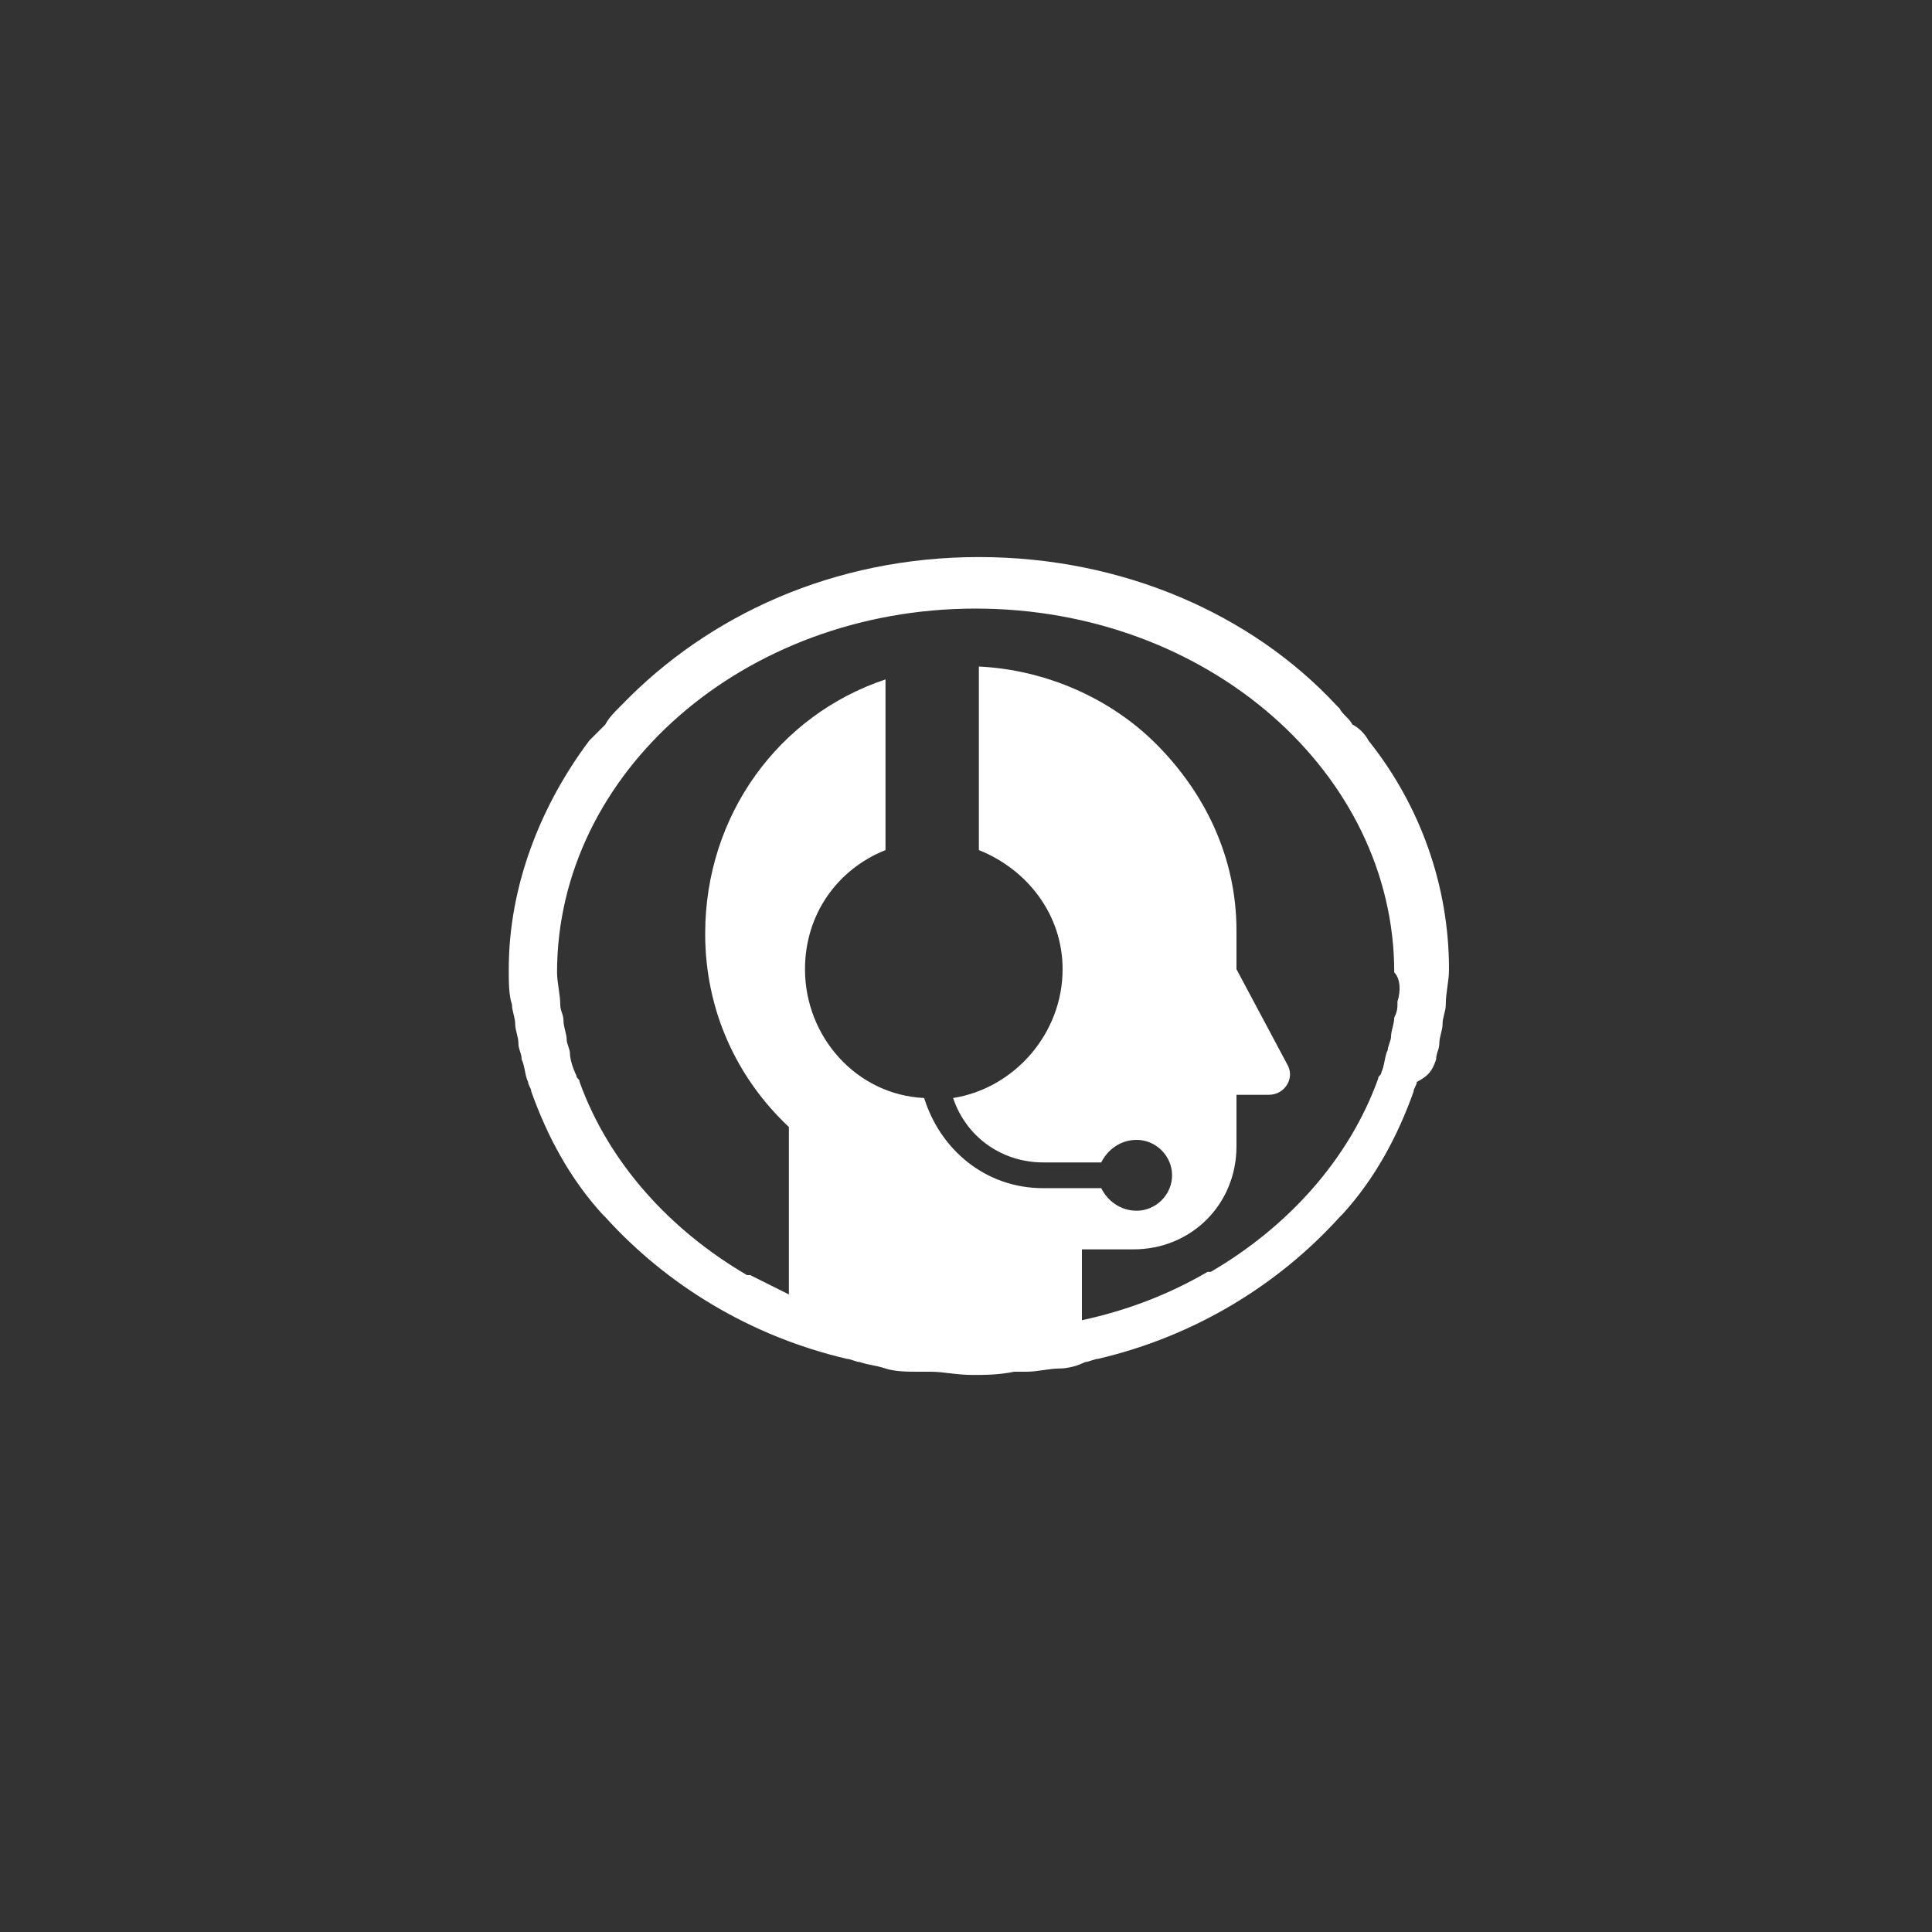 <?xml version="1.0" encoding="utf-8"?>
<!-- Generator: Adobe Illustrator 25.3.1, SVG Export Plug-In . SVG Version: 6.00 Build 0)  -->
<svg version="1.1" id="Layer_1" xmlns="http://www.w3.org/2000/svg" xmlns:xlink="http://www.w3.org/1999/xlink" x="0px" y="0px"
	 viewBox="0 0 60 60" style="enable-background:new 0 0 60 60;" xml:space="preserve">
<rect x="0" y="0" width="60" height="60" fill="#333333" stroke="none"/>
<style type="text/css">
	.st0{fill:#FFFFFF;}
</style>
<g>
	<path class="st0" d="M44.6,32.9c0-0.2,0.1-0.3,0.1-0.5s0.1-0.4,0.1-0.6c0-0.2,0.1-0.4,0.1-0.6c0-0.4,0.1-0.7,0.1-1.1l0,0l0,0
		c0-2.6-0.9-5.1-2.5-7.1l0,0c-0.1-0.2-0.3-0.4-0.5-0.5c-0.1-0.2-0.3-0.3-0.4-0.5c0,0,0,0-0.1-0.1c-2.6-2.8-6.6-4.6-11.1-4.6l0,0l0,0
		c-4.5,0-8.4,1.8-11.1,4.6c0,0,0,0-0.1,0.1s-0.3,0.3-0.4,0.5c-0.2,0.2-0.3,0.3-0.5,0.5l0,0c-1.5,2-2.5,4.5-2.5,7.1l0,0l0,0
		c0,0.4,0,0.8,0.1,1.1c0,0.2,0.1,0.4,0.1,0.6c0,0.2,0.1,0.4,0.1,0.6s0.1,0.3,0.1,0.5c0.1,0.2,0.1,0.5,0.2,0.7c0,0.1,0.1,0.2,0.1,0.3
		c0.5,1.4,1.2,2.7,2.2,3.8l0.1,0.1c1.9,2.1,4.5,3.7,7.5,4.4c0.1,0,0.3,0.1,0.4,0.1c0.3,0.1,0.5,0.1,0.8,0.2c0.3,0.1,0.7,0.1,1,0.1
		c0.1,0,0.2,0,0.4,0c0.4,0,0.8,0.1,1.3,0.1l0,0l0,0l0,0l0,0c0.4,0,0.8,0,1.3-0.1c0.1,0,0.2,0,0.4,0c0.3,0,0.7-0.1,1-0.1
		c0.3,0,0.6-0.1,0.8-0.2c0.1,0,0.3-0.1,0.4-0.1c3-0.7,5.6-2.3,7.5-4.4l0.1-0.1c1-1.1,1.7-2.4,2.2-3.8c0-0.1,0.1-0.2,0.1-0.3
		C44.4,33.4,44.5,33.2,44.6,32.9z M43.4,31.1c0,0.2,0,0.3-0.1,0.5c0,0.2-0.1,0.4-0.1,0.6c0,0.1-0.1,0.3-0.1,0.4
		c-0.1,0.2-0.1,0.5-0.2,0.7c0,0.1-0.1,0.1-0.1,0.2c-0.9,2.5-2.8,4.6-5.2,6c0,0,0,0-0.1,0c-1.2,0.7-2.5,1.2-3.9,1.5v-2.2h1.6
		c1.8,0,3.2-1.4,3.2-3.2V34h1c0.5,0,0.8-0.5,0.6-0.9l-1.6-3v-1.2c0-2.3-1-4.3-2.5-5.8c-1.4-1.4-3.4-2.3-5.5-2.4v5.7
		c1.5,0.6,2.6,2,2.6,3.7c0,2-1.5,3.7-3.4,4c0.4,1.2,1.5,2,2.8,2h1.8c0.2-0.4,0.6-0.7,1.1-0.7c0.6,0,1.1,0.5,1.1,1.1
		s-0.5,1.1-1.1,1.1c-0.5,0-0.9-0.3-1.1-0.7h-1.8c-1.8,0-3.2-1.2-3.7-2.8c-2.1-0.1-3.7-1.9-3.7-4c0-1.7,1-3.1,2.5-3.7v-5.3
		c-3.3,1.1-5.6,4.2-5.6,7.9c0,2.4,1,4.5,2.6,6v5.2c-0.4-0.2-0.8-0.4-1.2-0.6c0,0,0,0-0.1,0c-2.4-1.4-4.3-3.5-5.2-6
		c0-0.1-0.1-0.1-0.1-0.2c-0.1-0.2-0.2-0.5-0.2-0.7c0-0.1-0.1-0.3-0.1-0.4c0-0.2-0.1-0.4-0.1-0.6s-0.1-0.3-0.1-0.5
		c0-0.3-0.1-0.7-0.1-1c0-6.2,5.8-11.3,13-11.3s13,5.1,13,11.3C43.5,30.4,43.5,30.8,43.4,31.1z"/>
</g>
</svg>
